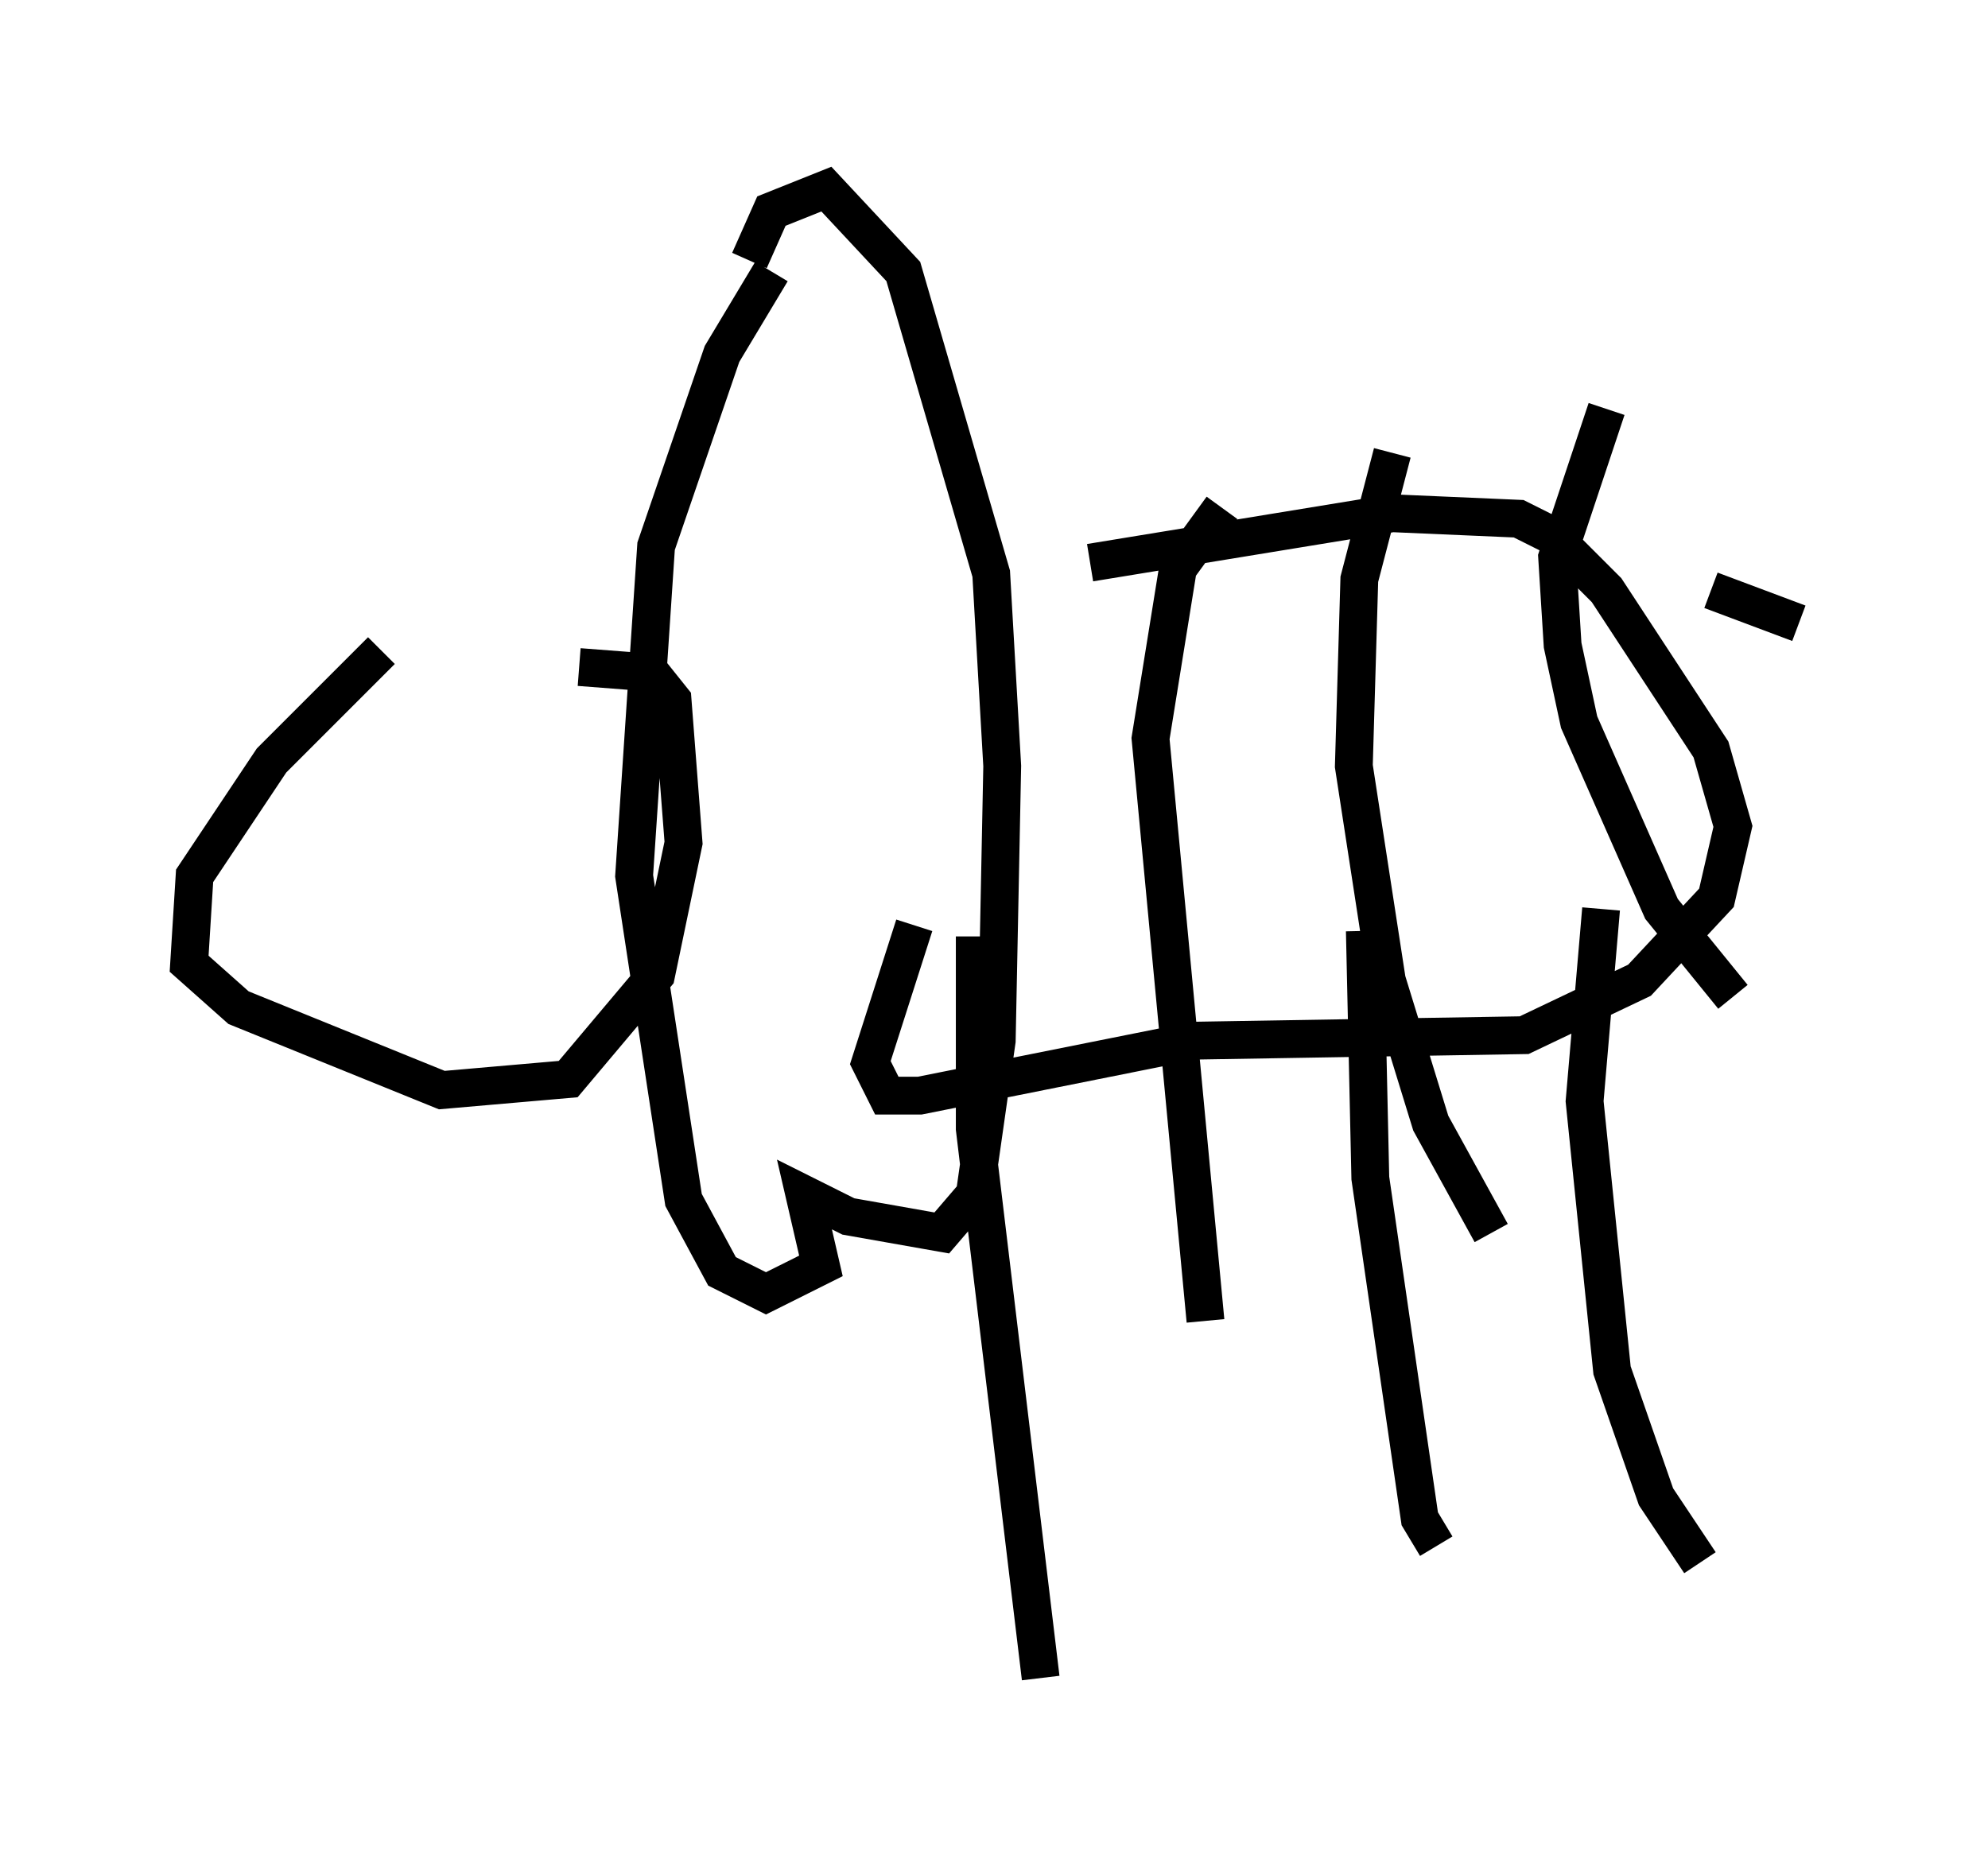 <?xml version="1.0" encoding="utf-8" ?>
<svg baseProfile="full" height="49.363" version="1.1" width="52.559" xmlns="http://www.w3.org/2000/svg" xmlns:ev="http://www.w3.org/2001/xml-events" xmlns:xlink="http://www.w3.org/1999/xlink"><defs /><rect fill="white" height="49.363" width="52.559" x="0" y="0" /><path d="M16.911, 13.425 m-6.827, 3.777 l-2.905, 2.905 -2.034, 3.05 l-0.145, 2.324 1.307, 1.162 l5.374, 2.179 3.341, -0.291 l2.324, -2.76 0.726, -3.486 l-0.291, -3.777 -0.581, -0.726 l-1.888, -0.145 m5.084, -10.458 l-1.307, 2.179 -1.743, 5.084 l-0.581, 8.715 1.307, 8.57 l1.017, 1.888 1.162, 0.581 l1.453, -0.726 -0.436, -1.888 l1.162, 0.581 2.469, 0.436 l0.872, -1.017 0.581, -4.067 l0.145, -7.263 -0.291, -5.084 l-2.324, -7.989 -2.034, -2.179 l-1.453, 0.581 -0.581, 1.307 m9.006, 7.989 l7.989, -1.307 3.341, 0.145 l0.872, 0.436 1.453, 1.453 l2.76, 4.212 0.581, 2.034 l-0.436, 1.888 -2.034, 2.179 l-3.05, 1.453 -8.715, 0.145 l-7.263, 1.453 -0.872, 0.0 l-0.436, -0.872 1.162, -3.631 m8.134, -11.039 l-1.162, 1.598 -0.726, 4.503 l1.453, 15.397 m4.939, -22.95 l-0.872, 3.341 -0.145, 4.939 l0.872, 5.665 1.162, 3.777 l1.598, 2.905 m3.05, -21.788 l-1.307, 3.922 0.145, 2.324 l0.436, 2.034 2.179, 4.939 l1.888, 2.324 m-0.581, -10.749 l2.324, 0.872 m-21.788, 8.279 l0.0, 5.084 1.743, 14.525 m8.57, -19.754 l0.145, 6.536 1.307, 9.006 l0.436, 0.726 m4.358, -16.849 l-0.436, 5.084 0.726, 7.117 l1.162, 3.341 1.162, 1.743 " fill="none" stroke="black" stroke-width="1" /></svg>